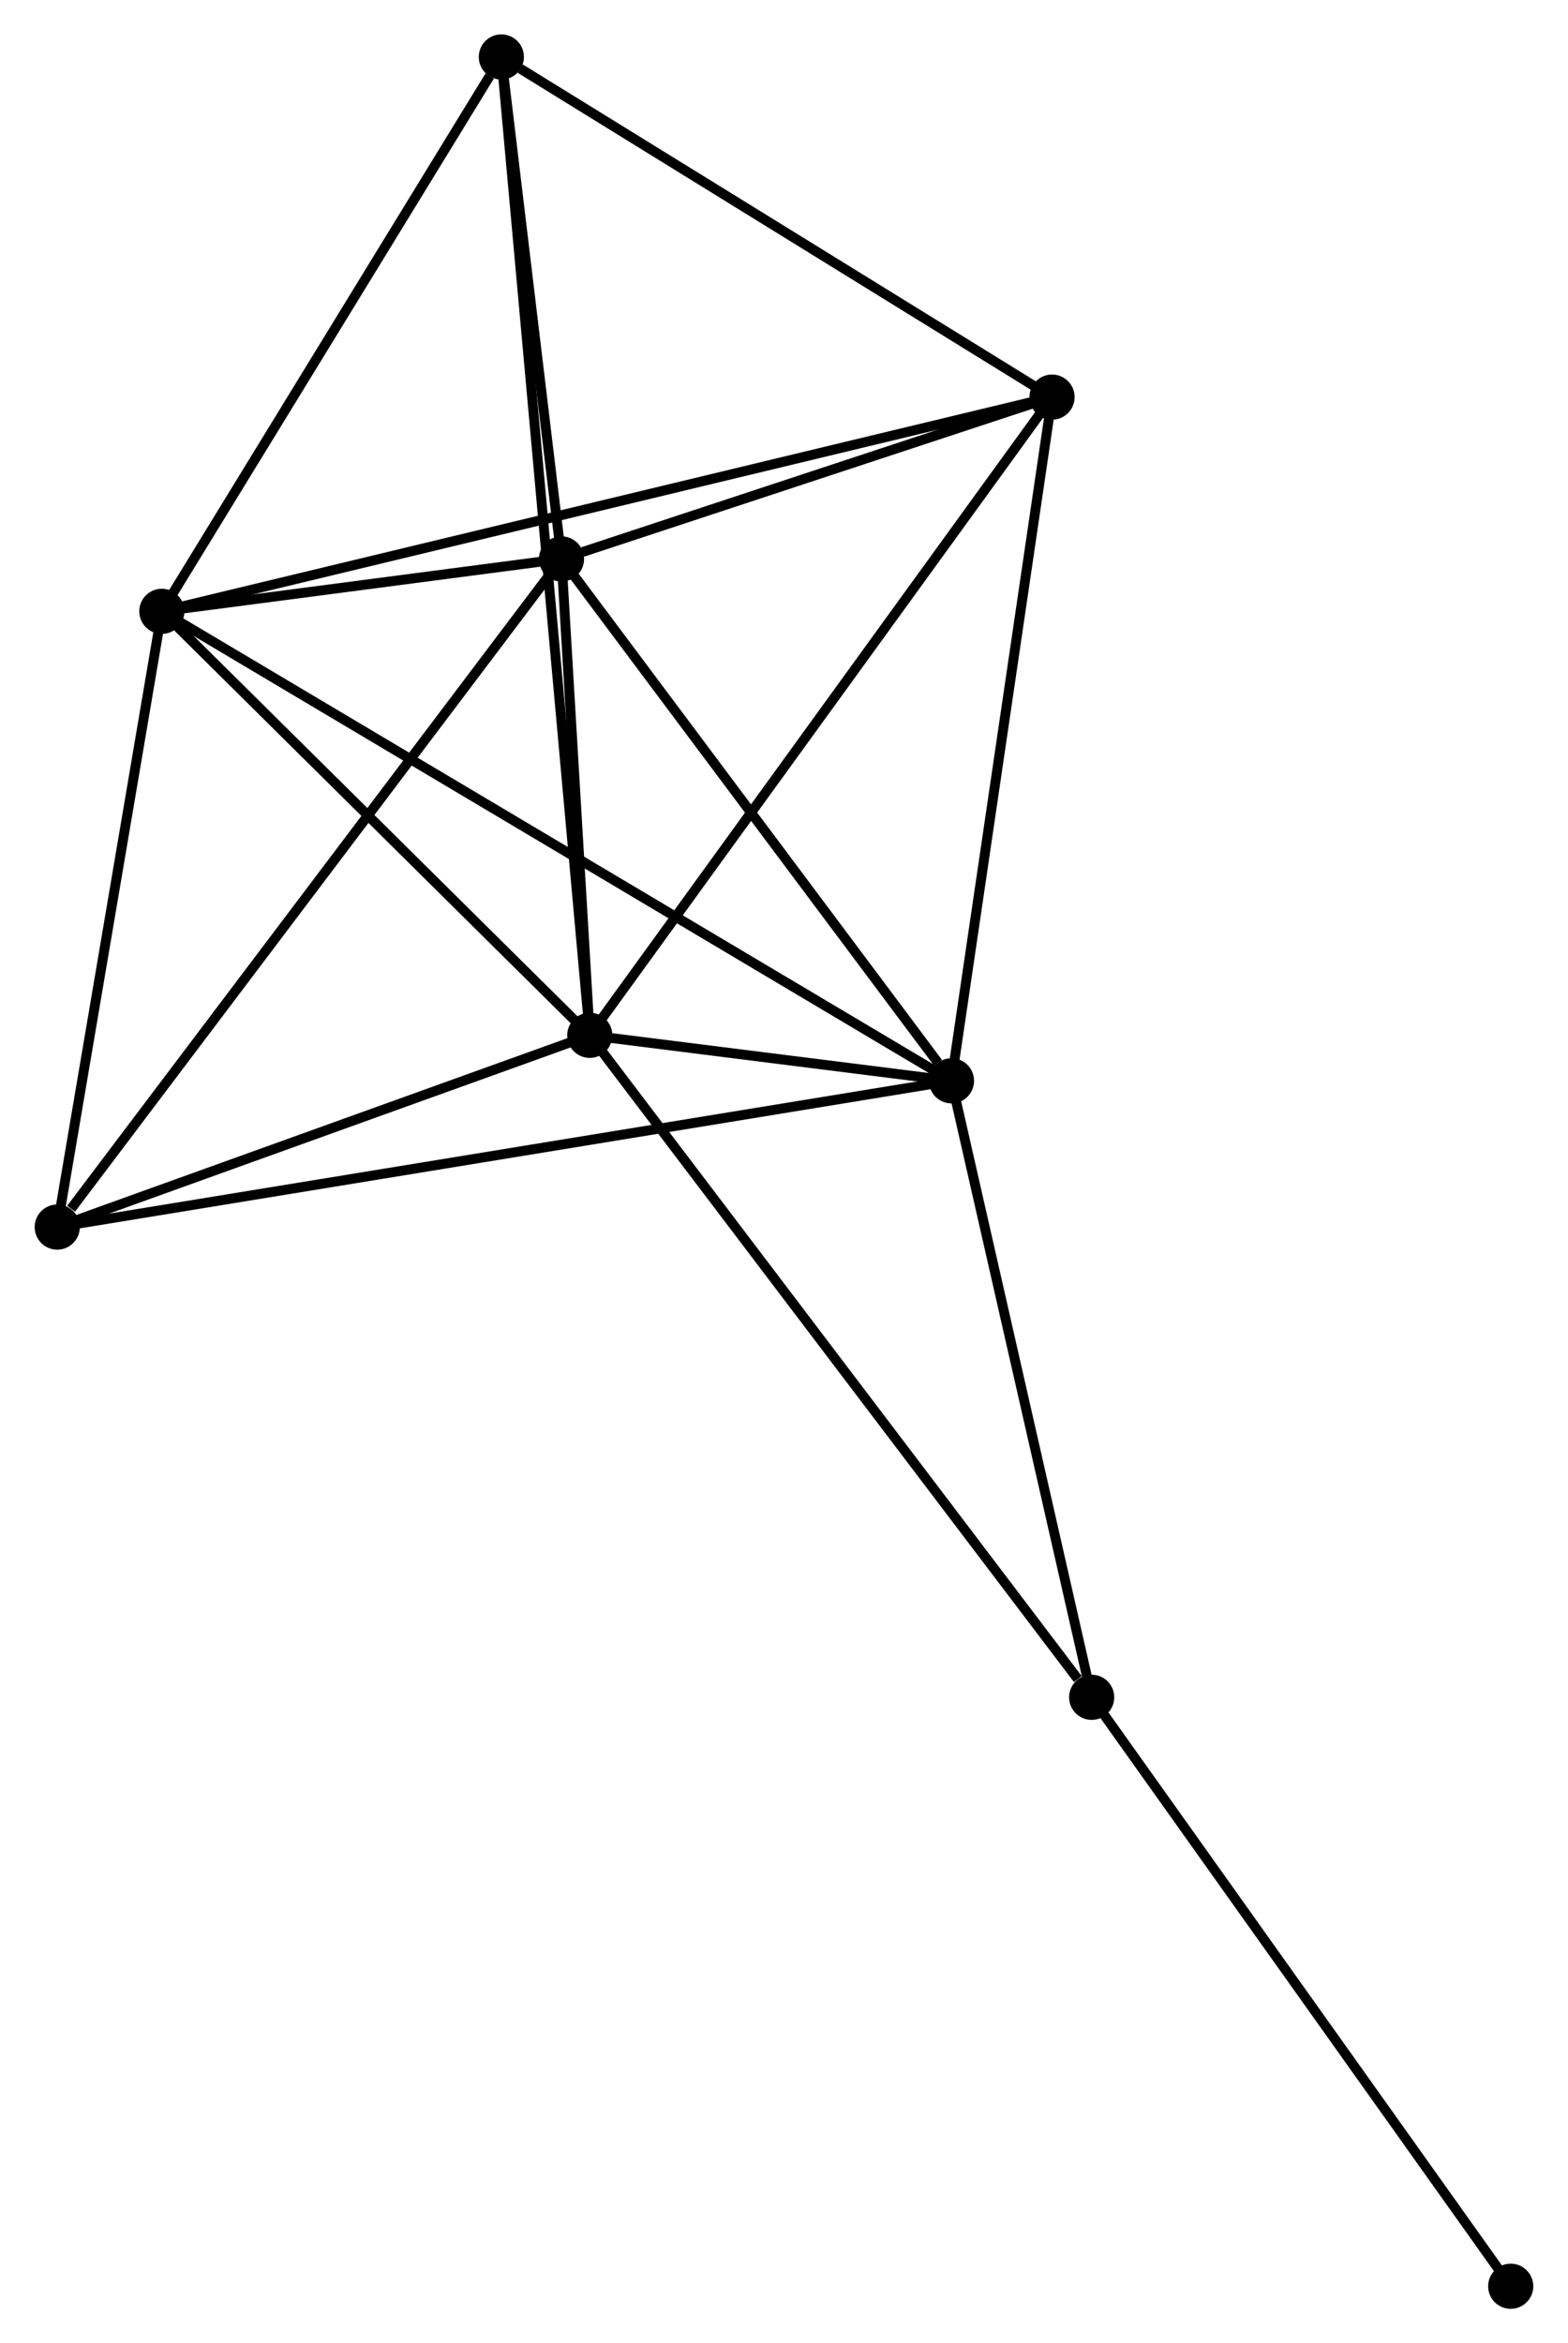 <?xml version="1.0" encoding="UTF-8" standalone="no"?>
<!DOCTYPE svg PUBLIC "-//W3C//DTD SVG 1.1//EN"
 "http://www.w3.org/Graphics/SVG/1.1/DTD/svg11.dtd">
<!-- Generated by graphviz version 2.36.0 (20140111.2315)
 -->
<!-- Title: %3 Pages: 1 -->
<svg width="160pt" height="239pt"
 viewBox="0.00 0.00 159.67 238.60" xmlns="http://www.w3.org/2000/svg" xmlns:xlink="http://www.w3.org/1999/xlink">
<g id="graph0" class="graph" transform="scale(1 1) rotate(0) translate(4 234.599)">
<title>%3</title>
<!-- 0 -->
<g id="node1" class="node"><title>0</title>
<ellipse fill="black" stroke="black" cx="56.049" cy="-129.178" rx="1.8" ry="1.8"/>
</g>
<!-- 1 -->
<g id="node2" class="node"><title>1</title>
<ellipse fill="black" stroke="black" cx="53.169" cy="-177.683" rx="1.8" ry="1.8"/>
</g>
<!-- 0&#45;&#45;1 -->
<g id="edge1" class="edge"><title>0&#45;&#45;1</title>
<path fill="none" stroke="black" d="M55.925,-131.262C55.451,-139.241 53.756,-167.789 53.289,-175.661"/>
</g>
<!-- 2 -->
<g id="node3" class="node"><title>2</title>
<ellipse fill="black" stroke="black" cx="12.457" cy="-172.352" rx="1.8" ry="1.8"/>
</g>
<!-- 0&#45;&#45;2 -->
<g id="edge2" class="edge"><title>0&#45;&#45;2</title>
<path fill="none" stroke="black" d="M54.598,-130.615C47.98,-137.17 20.68,-164.209 13.958,-170.866"/>
</g>
<!-- 3 -->
<g id="node4" class="node"><title>3</title>
<ellipse fill="black" stroke="black" cx="92.895" cy="-124.545" rx="1.8" ry="1.8"/>
</g>
<!-- 0&#45;&#45;3 -->
<g id="edge3" class="edge"><title>0&#45;&#45;3</title>
<path fill="none" stroke="black" d="M58.03,-128.929C64.487,-128.117 84.869,-125.554 91.081,-124.773"/>
</g>
<!-- 4 -->
<g id="node5" class="node"><title>4</title>
<ellipse fill="black" stroke="black" cx="103.141" cy="-194.163" rx="1.8" ry="1.8"/>
</g>
<!-- 0&#45;&#45;4 -->
<g id="edge4" class="edge"><title>0&#45;&#45;4</title>
<path fill="none" stroke="black" d="M57.213,-130.785C63.671,-139.697 95.056,-183.007 101.844,-192.374"/>
</g>
<!-- 5 -->
<g id="node6" class="node"><title>5</title>
<ellipse fill="black" stroke="black" cx="47.041" cy="-228.799" rx="1.8" ry="1.8"/>
</g>
<!-- 0&#45;&#45;5 -->
<g id="edge5" class="edge"><title>0&#45;&#45;5</title>
<path fill="none" stroke="black" d="M55.861,-131.259C54.688,-144.224 48.398,-213.798 47.228,-226.73"/>
</g>
<!-- 6 -->
<g id="node7" class="node"><title>6</title>
<ellipse fill="black" stroke="black" cx="1.8" cy="-109.651" rx="1.8" ry="1.8"/>
</g>
<!-- 0&#45;&#45;6 -->
<g id="edge6" class="edge"><title>0&#45;&#45;6</title>
<path fill="none" stroke="black" d="M54.244,-128.528C46.007,-125.564 12.032,-113.334 3.667,-110.323"/>
</g>
<!-- 7 -->
<g id="node8" class="node"><title>7</title>
<ellipse fill="black" stroke="black" cx="107.177" cy="-61.772" rx="1.8" ry="1.8"/>
</g>
<!-- 0&#45;&#45;7 -->
<g id="edge7" class="edge"><title>0&#45;&#45;7</title>
<path fill="none" stroke="black" d="M57.313,-127.512C64.325,-118.267 98.4,-73.344 105.77,-63.627"/>
</g>
<!-- 1&#45;&#45;2 -->
<g id="edge8" class="edge"><title>1&#45;&#45;2</title>
<path fill="none" stroke="black" d="M50.98,-177.396C43.845,-176.462 21.326,-173.514 14.463,-172.615"/>
</g>
<!-- 1&#45;&#45;3 -->
<g id="edge9" class="edge"><title>1&#45;&#45;3</title>
<path fill="none" stroke="black" d="M54.491,-175.915C60.522,-167.847 85.402,-134.568 91.528,-126.374"/>
</g>
<!-- 1&#45;&#45;4 -->
<g id="edge10" class="edge"><title>1&#45;&#45;4</title>
<path fill="none" stroke="black" d="M55.316,-178.391C63.536,-181.102 92.948,-190.802 101.057,-193.476"/>
</g>
<!-- 1&#45;&#45;5 -->
<g id="edge11" class="edge"><title>1&#45;&#45;5</title>
<path fill="none" stroke="black" d="M52.906,-179.879C51.898,-188.287 48.291,-218.372 47.297,-226.668"/>
</g>
<!-- 1&#45;&#45;6 -->
<g id="edge12" class="edge"><title>1&#45;&#45;6</title>
<path fill="none" stroke="black" d="M51.899,-176.001C44.854,-166.671 10.619,-121.33 3.214,-111.523"/>
</g>
<!-- 2&#45;&#45;3 -->
<g id="edge13" class="edge"><title>2&#45;&#45;3</title>
<path fill="none" stroke="black" d="M14.137,-171.354C24.606,-165.132 80.783,-131.744 91.225,-125.538"/>
</g>
<!-- 2&#45;&#45;4 -->
<g id="edge14" class="edge"><title>2&#45;&#45;4</title>
<path fill="none" stroke="black" d="M14.351,-172.808C26.153,-175.646 89.486,-190.879 101.257,-193.71"/>
</g>
<!-- 2&#45;&#45;5 -->
<g id="edge15" class="edge"><title>2&#45;&#45;5</title>
<path fill="none" stroke="black" d="M13.608,-174.231C18.859,-182.801 40.518,-218.152 45.851,-226.856"/>
</g>
<!-- 2&#45;&#45;6 -->
<g id="edge16" class="edge"><title>2&#45;&#45;6</title>
<path fill="none" stroke="black" d="M12.15,-170.544C10.621,-161.548 3.844,-121.674 2.173,-111.845"/>
</g>
<!-- 3&#45;&#45;4 -->
<g id="edge17" class="edge"><title>3&#45;&#45;4</title>
<path fill="none" stroke="black" d="M93.191,-126.554C94.687,-136.72 101.41,-182.406 102.863,-192.279"/>
</g>
<!-- 3&#45;&#45;6 -->
<g id="edge18" class="edge"><title>3&#45;&#45;6</title>
<path fill="none" stroke="black" d="M90.993,-124.234C79.138,-122.296 15.517,-111.893 3.692,-109.96"/>
</g>
<!-- 3&#45;&#45;7 -->
<g id="edge19" class="edge"><title>3&#45;&#45;7</title>
<path fill="none" stroke="black" d="M93.307,-122.734C95.356,-113.728 104.439,-73.808 106.678,-63.969"/>
</g>
<!-- 4&#45;&#45;5 -->
<g id="edge20" class="edge"><title>4&#45;&#45;5</title>
<path fill="none" stroke="black" d="M101.274,-195.316C92.757,-200.574 57.623,-222.266 48.972,-227.607"/>
</g>
<!-- 8 -->
<g id="node9" class="node"><title>8</title>
<ellipse fill="black" stroke="black" cx="149.866" cy="-1.8" rx="1.8" ry="1.8"/>
</g>
<!-- 7&#45;&#45;8 -->
<g id="edge21" class="edge"><title>7&#45;&#45;8</title>
<path fill="none" stroke="black" d="M108.233,-60.289C114.087,-52.064 142.537,-12.096 148.691,-3.451"/>
</g>
</g>
</svg>

